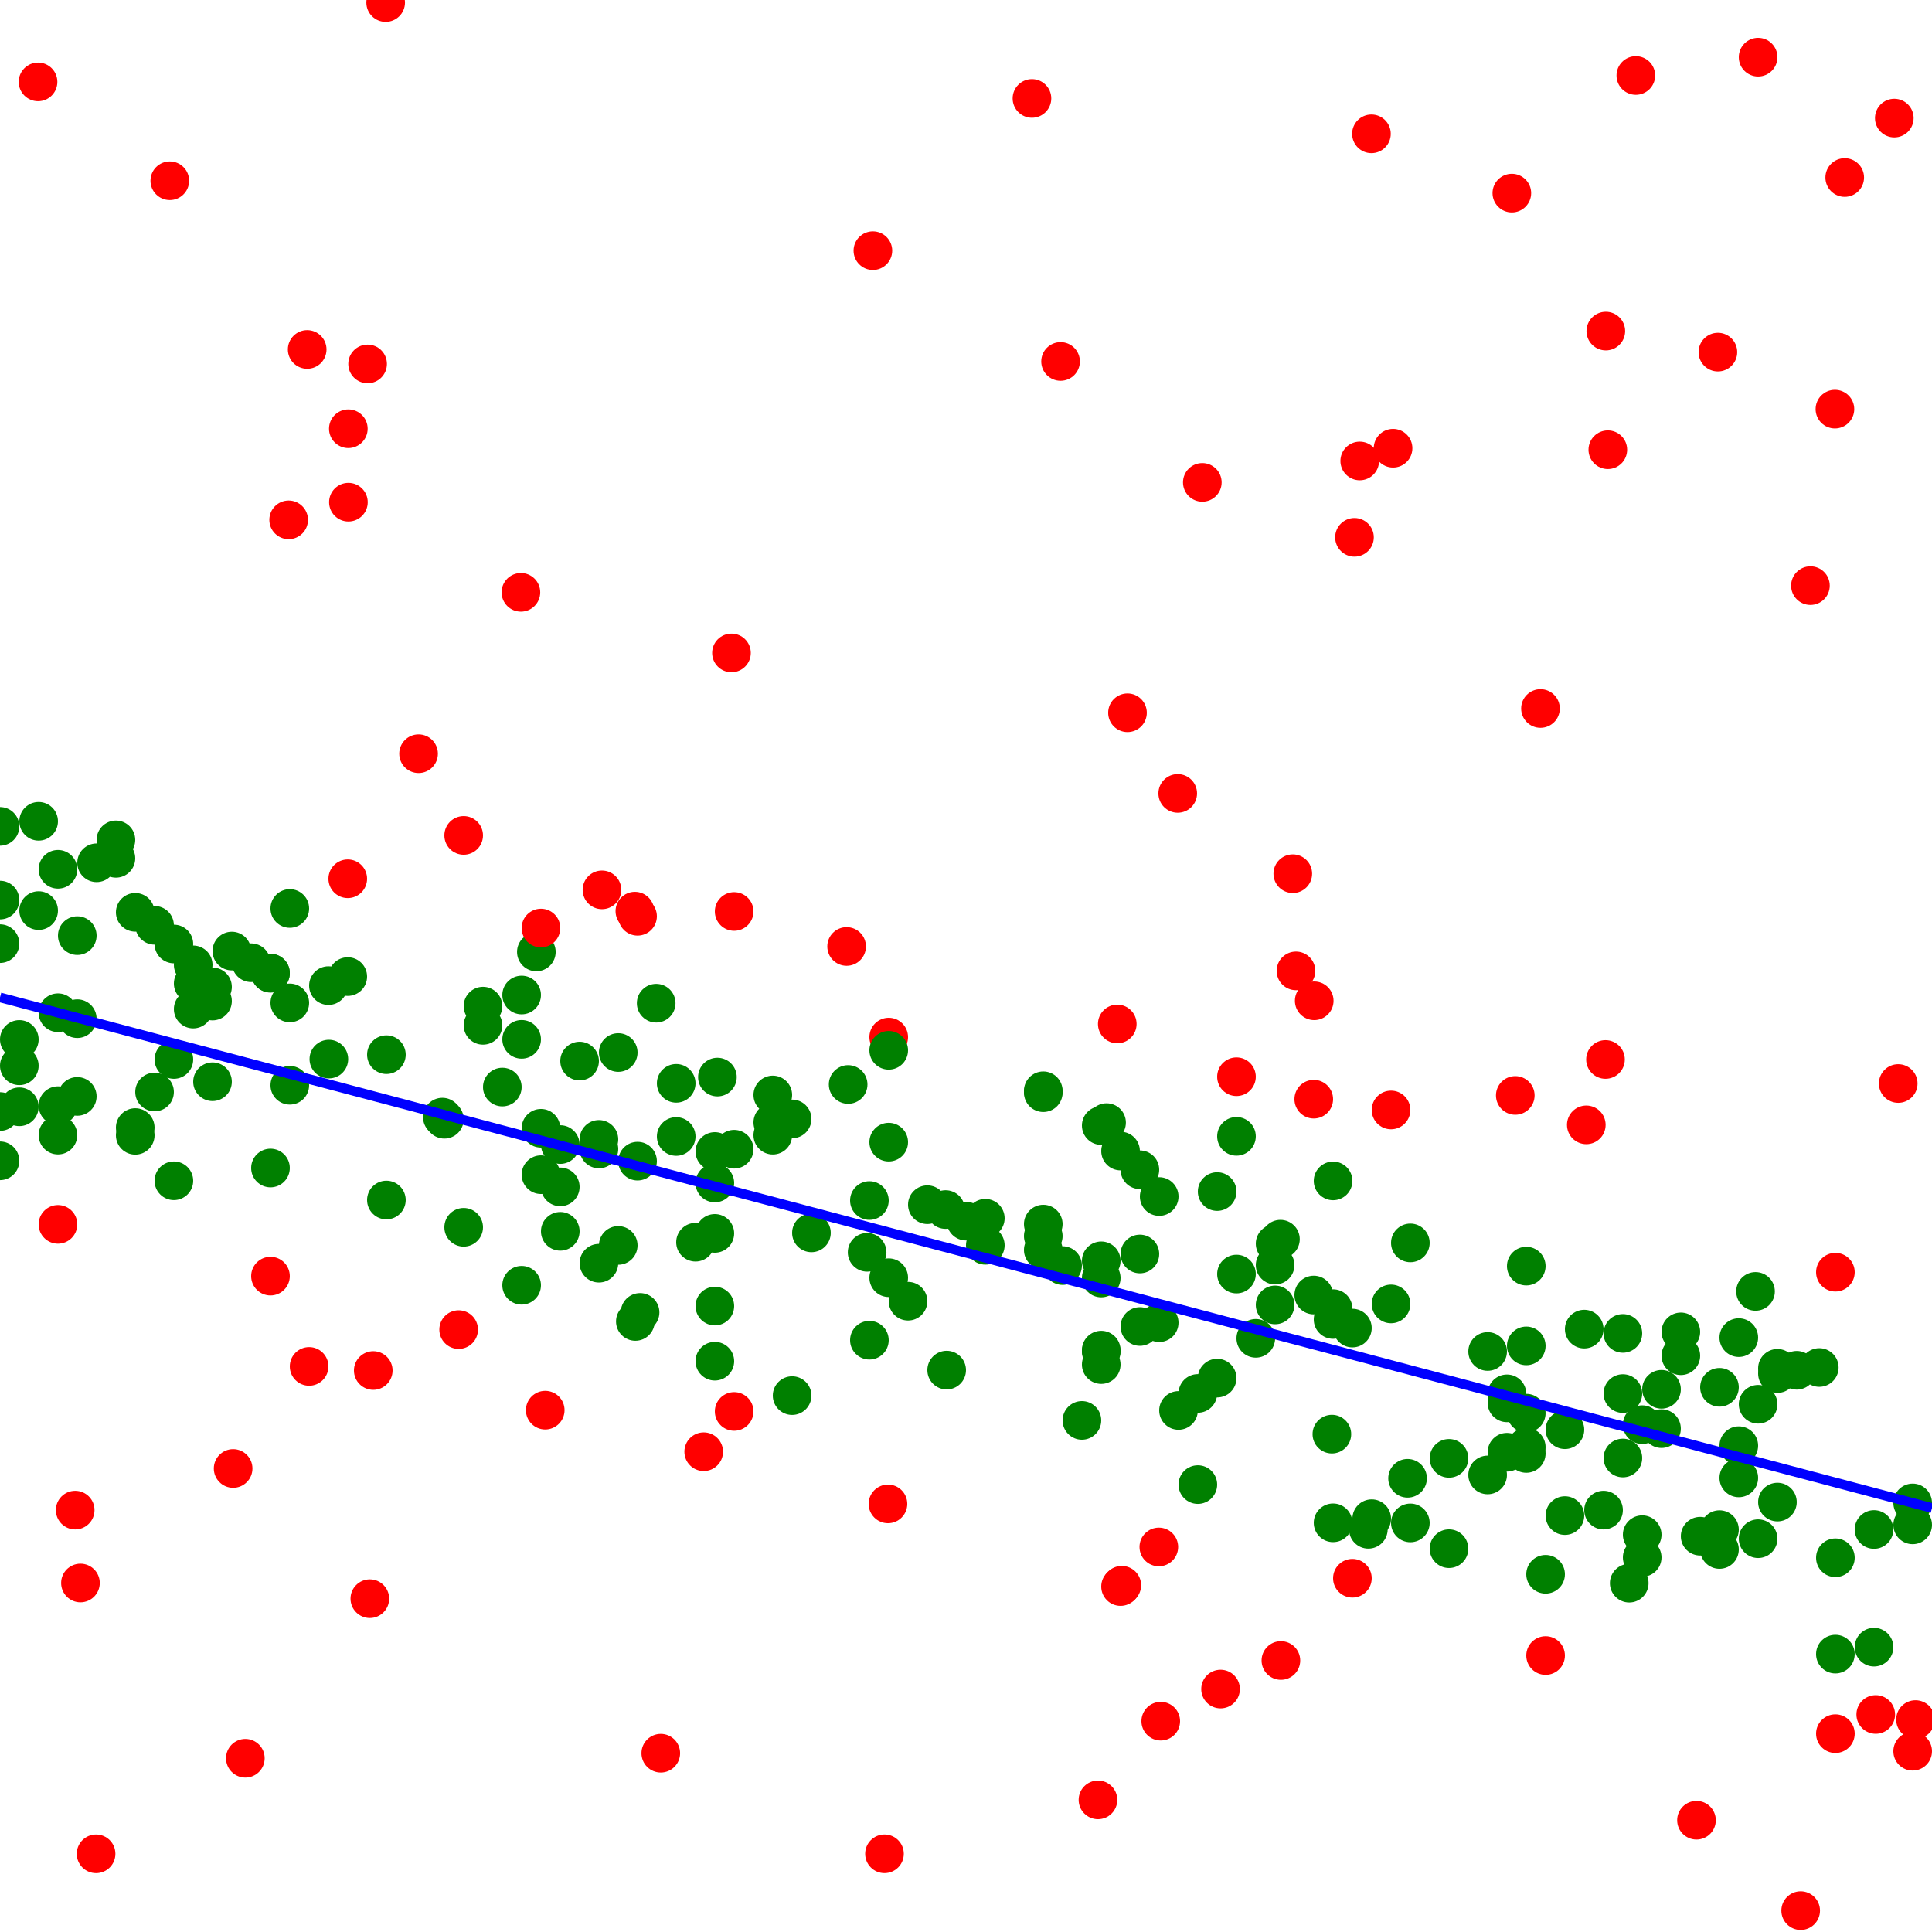 <?xml version="1.0" standalone="yes"?>
<!-- SVG graphic -->
<svg xmlns='http://www.w3.org/2000/svg' xmlns:xlink='http://www.w3.org/1999/xlink'
width="100px" height="100px" preserveAspectRatio="xMinYMin meet" viewBox="0 0 100 100" version="1.1">
<circle cx="0" cy="42.773" r="1" fill="green"/>
<circle cx="0" cy="46.588" r="1" fill="green"/>
<circle cx="0" cy="48.843" r="1" fill="green"/>
<circle cx="0" cy="57.533" r="1" fill="green"/>
<circle cx="0" cy="60.083" r="1" fill="green"/>
<circle cx="1" cy="53.801" r="1" fill="green"/>
<circle cx="1" cy="55.164" r="1" fill="green"/>
<circle cx="1" cy="57.287" r="1" fill="green"/>
<circle cx="1.969" cy="4.238" r="1" fill="red"/>
<circle cx="2" cy="42.51" r="1" fill="green"/>
<circle cx="2" cy="47.132" r="1" fill="green"/>
<circle cx="3" cy="44.995" r="1" fill="green"/>
<circle cx="3" cy="52.418" r="1" fill="green"/>
<circle cx="3" cy="57.228" r="1" fill="green"/>
<circle cx="3" cy="58.753" r="1" fill="green"/>
<circle cx="3" cy="63.373" r="1" fill="red"/>
<circle cx="3.892" cy="78.163" r="1" fill="red"/>
<circle cx="4" cy="48.428" r="1" fill="green"/>
<circle cx="4" cy="52.726" r="1" fill="green"/>
<circle cx="4" cy="56.75" r="1" fill="green"/>
<circle cx="4.164" cy="81.935" r="1" fill="red"/>
<circle cx="4.973" cy="95.954" r="1" fill="red"/>
<circle cx="5" cy="44.657" r="1" fill="green"/>
<circle cx="6" cy="43.472" r="1" fill="green"/>
<circle cx="6" cy="44.427" r="1" fill="green"/>
<circle cx="7" cy="47.222" r="1" fill="green"/>
<circle cx="7" cy="58.362" r="1" fill="green"/>
<circle cx="7" cy="58.763" r="1" fill="green"/>
<circle cx="8" cy="47.894" r="1" fill="green"/>
<circle cx="8" cy="56.521" r="1" fill="green"/>
<circle cx="8.789" cy="9.355" r="1" fill="red"/>
<circle cx="9" cy="48.861" r="1" fill="green"/>
<circle cx="9" cy="54.838" r="1" fill="green"/>
<circle cx="9" cy="61.117" r="1" fill="green"/>
<circle cx="10" cy="49.941" r="1" fill="green"/>
<circle cx="10" cy="50.909" r="1" fill="green"/>
<circle cx="10" cy="52.229" r="1" fill="green"/>
<circle cx="11" cy="51.081" r="1" fill="green"/>
<circle cx="11" cy="51.814" r="1" fill="green"/>
<circle cx="11" cy="55.99" r="1" fill="green"/>
<circle cx="12" cy="49.227" r="1" fill="green"/>
<circle cx="12.067" cy="76.008" r="1" fill="red"/>
<circle cx="12.699" cy="91.007" r="1" fill="red"/>
<circle cx="13" cy="49.831" r="1" fill="green"/>
<circle cx="14" cy="50.364" r="1" fill="green"/>
<circle cx="14" cy="50.375" r="1" fill="green"/>
<circle cx="14" cy="60.456" r="1" fill="green"/>
<circle cx="14" cy="66.052" r="1" fill="red"/>
<circle cx="14.941" cy="26.907" r="1" fill="red"/>
<circle cx="15" cy="47.023" r="1" fill="green"/>
<circle cx="15" cy="51.91" r="1" fill="green"/>
<circle cx="15" cy="56.173" r="1" fill="green"/>
<circle cx="15.9" cy="18.088" r="1" fill="red"/>
<circle cx="16" cy="70.726" r="1" fill="red"/>
<circle cx="17" cy="51.015" r="1" fill="green"/>
<circle cx="17.022" cy="54.818" r="1" fill="green"/>
<circle cx="18" cy="45.485" r="1" fill="red"/>
<circle cx="18" cy="50.548" r="1" fill="green"/>
<circle cx="18.03" cy="22.191" r="1" fill="red"/>
<circle cx="18.034" cy="25.993" r="1" fill="red"/>
<circle cx="19.027" cy="18.837" r="1" fill="red"/>
<circle cx="19.143" cy="82.747" r="1" fill="red"/>
<circle cx="19.32" cy="70.938" r="1" fill="red"/>
<circle cx="19.962" cy="0.133" r="1" fill="red"/>
<circle cx="20" cy="54.589" r="1" fill="green"/>
<circle cx="20" cy="62.113" r="1" fill="green"/>
<circle cx="21.665" cy="39.012" r="1" fill="red"/>
<circle cx="22.896" cy="57.822" r="1" fill="green"/>
<circle cx="23" cy="57.932" r="1" fill="green"/>
<circle cx="23.74" cy="68.82" r="1" fill="red"/>
<circle cx="24" cy="43.241" r="1" fill="red"/>
<circle cx="24" cy="63.524" r="1" fill="green"/>
<circle cx="25" cy="52.077" r="1" fill="green"/>
<circle cx="25" cy="53.071" r="1" fill="green"/>
<circle cx="26" cy="56.266" r="1" fill="green"/>
<circle cx="26.962" cy="30.659" r="1" fill="red"/>
<circle cx="27" cy="51.502" r="1" fill="green"/>
<circle cx="27" cy="53.796" r="1" fill="green"/>
<circle cx="27" cy="66.525" r="1" fill="green"/>
<circle cx="27.762" cy="49.272" r="1" fill="green"/>
<circle cx="28" cy="48.036" r="1" fill="red"/>
<circle cx="28" cy="58.399" r="1" fill="green"/>
<circle cx="28" cy="60.801" r="1" fill="green"/>
<circle cx="28.221" cy="72.99" r="1" fill="red"/>
<circle cx="29" cy="59.242" r="1" fill="green"/>
<circle cx="29" cy="61.433" r="1" fill="green"/>
<circle cx="29" cy="63.733" r="1" fill="green"/>
<circle cx="30" cy="54.92" r="1" fill="green"/>
<circle cx="31" cy="58.974" r="1" fill="green"/>
<circle cx="31" cy="59.471" r="1" fill="green"/>
<circle cx="31" cy="65.383" r="1" fill="green"/>
<circle cx="31.158" cy="46.059" r="1" fill="red"/>
<circle cx="32" cy="54.478" r="1" fill="green"/>
<circle cx="32" cy="64.463" r="1" fill="green"/>
<circle cx="32.861" cy="47.161" r="1" fill="red"/>
<circle cx="32.886" cy="68.398" r="1" fill="green"/>
<circle cx="33" cy="47.427" r="1" fill="red"/>
<circle cx="33" cy="60.101" r="1" fill="green"/>
<circle cx="33.13" cy="67.93" r="1" fill="green"/>
<circle cx="33.964" cy="51.925" r="1" fill="green"/>
<circle cx="34.202" cy="90.746" r="1" fill="red"/>
<circle cx="35" cy="56.073" r="1" fill="green"/>
<circle cx="35" cy="58.824" r="1" fill="green"/>
<circle cx="36" cy="64.297" r="1" fill="green"/>
<circle cx="36.424" cy="75.141" r="1" fill="red"/>
<circle cx="37" cy="59.6" r="1" fill="green"/>
<circle cx="37" cy="61.231" r="1" fill="green"/>
<circle cx="37" cy="63.84" r="1" fill="green"/>
<circle cx="37" cy="67.602" r="1" fill="green"/>
<circle cx="37" cy="70.456" r="1" fill="green"/>
<circle cx="37.133" cy="55.749" r="1" fill="green"/>
<circle cx="37.861" cy="33.796" r="1" fill="red"/>
<circle cx="38" cy="47.178" r="1" fill="red"/>
<circle cx="38" cy="59.483" r="1" fill="green"/>
<circle cx="38" cy="73.056" r="1" fill="red"/>
<circle cx="40" cy="56.675" r="1" fill="green"/>
<circle cx="40" cy="58.099" r="1" fill="green"/>
<circle cx="40" cy="58.756" r="1" fill="green"/>
<circle cx="41" cy="57.915" r="1" fill="green"/>
<circle cx="41" cy="72.237" r="1" fill="green"/>
<circle cx="42" cy="63.813" r="1" fill="green"/>
<circle cx="43.821" cy="48.989" r="1" fill="red"/>
<circle cx="43.9" cy="56.132" r="1" fill="green"/>
<circle cx="44.882" cy="64.82" r="1" fill="green"/>
<circle cx="45" cy="62.14" r="1" fill="green"/>
<circle cx="45" cy="69.369" r="1" fill="green"/>
<circle cx="45.181" cy="12.974" r="1" fill="red"/>
<circle cx="45.781" cy="95.953" r="1" fill="red"/>
<circle cx="45.961" cy="77.841" r="1" fill="red"/>
<circle cx="46" cy="53.68" r="1" fill="red"/>
<circle cx="46" cy="54.363" r="1" fill="green"/>
<circle cx="46" cy="59.117" r="1" fill="green"/>
<circle cx="46" cy="66.134" r="1" fill="green"/>
<circle cx="47" cy="67.35" r="1" fill="green"/>
<circle cx="48" cy="62.355" r="1" fill="green"/>
<circle cx="48.944" cy="62.606" r="1" fill="green"/>
<circle cx="49" cy="70.917" r="1" fill="green"/>
<circle cx="50" cy="63.206" r="1" fill="green"/>
<circle cx="51" cy="63.057" r="1" fill="green"/>
<circle cx="51" cy="64.457" r="1" fill="green"/>
<circle cx="53.414" cy="5.094" r="1" fill="red"/>
<circle cx="54" cy="56.458" r="1" fill="green"/>
<circle cx="54" cy="56.557" r="1" fill="green"/>
<circle cx="54" cy="63.359" r="1" fill="green"/>
<circle cx="54" cy="63.979" r="1" fill="green"/>
<circle cx="54" cy="64.699" r="1" fill="green"/>
<circle cx="54.895" cy="18.709" r="1" fill="red"/>
<circle cx="55" cy="65.506" r="1" fill="green"/>
<circle cx="56" cy="73.52" r="1" fill="green"/>
<circle cx="56.831" cy="93.161" r="1" fill="red"/>
<circle cx="57" cy="58.258" r="1" fill="green"/>
<circle cx="57" cy="65.26" r="1" fill="green"/>
<circle cx="57" cy="66.149" r="1" fill="green"/>
<circle cx="57" cy="69.883" r="1" fill="green"/>
<circle cx="57" cy="69.96" r="1" fill="green"/>
<circle cx="57" cy="70.63" r="1" fill="green"/>
<circle cx="57.276" cy="58.106" r="1" fill="green"/>
<circle cx="57.83" cy="53" r="1" fill="red"/>
<circle cx="58" cy="59.578" r="1" fill="green"/>
<circle cx="58" cy="82.119" r="1" fill="red"/>
<circle cx="58.064" cy="82.052" r="1" fill="red"/>
<circle cx="58.359" cy="36.893" r="1" fill="red"/>
<circle cx="59" cy="60.546" r="1" fill="green"/>
<circle cx="59" cy="64.906" r="1" fill="green"/>
<circle cx="59" cy="68.66" r="1" fill="green"/>
<circle cx="59.981" cy="80.07" r="1" fill="red"/>
<circle cx="60" cy="61.932" r="1" fill="green"/>
<circle cx="60" cy="68.463" r="1" fill="green"/>
<circle cx="60.08" cy="89.088" r="1" fill="red"/>
<circle cx="60.959" cy="41.067" r="1" fill="red"/>
<circle cx="61" cy="73.004" r="1" fill="green"/>
<circle cx="62" cy="72.124" r="1" fill="green"/>
<circle cx="62" cy="76.842" r="1" fill="green"/>
<circle cx="62.232" cy="24.968" r="1" fill="red"/>
<circle cx="63" cy="61.675" r="1" fill="green"/>
<circle cx="63" cy="71.331" r="1" fill="green"/>
<circle cx="63.176" cy="87.425" r="1" fill="red"/>
<circle cx="64" cy="55.731" r="1" fill="red"/>
<circle cx="64" cy="58.817" r="1" fill="green"/>
<circle cx="64" cy="65.945" r="1" fill="green"/>
<circle cx="65" cy="69.272" r="1" fill="green"/>
<circle cx="66" cy="64.372" r="1" fill="green"/>
<circle cx="66" cy="65.482" r="1" fill="green"/>
<circle cx="66" cy="67.543" r="1" fill="green"/>
<circle cx="66.275" cy="64.14" r="1" fill="green"/>
<circle cx="66.299" cy="85.947" r="1" fill="red"/>
<circle cx="66.915" cy="45.223" r="1" fill="red"/>
<circle cx="67.08" cy="50.253" r="1" fill="red"/>
<circle cx="68" cy="56.893" r="1" fill="red"/>
<circle cx="68" cy="67.031" r="1" fill="green"/>
<circle cx="68.024" cy="51.801" r="1" fill="red"/>
<circle cx="68.938" cy="74.231" r="1" fill="green"/>
<circle cx="69" cy="61.123" r="1" fill="green"/>
<circle cx="69" cy="67.735" r="1" fill="green"/>
<circle cx="69" cy="68.297" r="1" fill="green"/>
<circle cx="69" cy="78.82" r="1" fill="green"/>
<circle cx="70" cy="68.741" r="1" fill="green"/>
<circle cx="70" cy="81.689" r="1" fill="red"/>
<circle cx="70.108" cy="27.812" r="1" fill="red"/>
<circle cx="70.38" cy="23.859" r="1" fill="red"/>
<circle cx="70.826" cy="79.156" r="1" fill="green"/>
<circle cx="70.986" cy="6.926" r="1" fill="red"/>
<circle cx="71" cy="78.607" r="1" fill="green"/>
<circle cx="72" cy="57.451" r="1" fill="red"/>
<circle cx="72" cy="67.491" r="1" fill="green"/>
<circle cx="72.105" cy="23.2" r="1" fill="red"/>
<circle cx="72.856" cy="76.516" r="1" fill="green"/>
<circle cx="73" cy="64.332" r="1" fill="green"/>
<circle cx="73" cy="78.825" r="1" fill="green"/>
<circle cx="75" cy="75.484" r="1" fill="green"/>
<circle cx="75" cy="80.159" r="1" fill="green"/>
<circle cx="77" cy="69.953" r="1" fill="green"/>
<circle cx="77" cy="76.342" r="1" fill="green"/>
<circle cx="78" cy="72.145" r="1" fill="green"/>
<circle cx="78" cy="72.284" r="1" fill="green"/>
<circle cx="78" cy="72.611" r="1" fill="green"/>
<circle cx="78" cy="75.167" r="1" fill="green"/>
<circle cx="78.253" cy="9.995" r="1" fill="red"/>
<circle cx="78.431" cy="56.699" r="1" fill="red"/>
<circle cx="79" cy="65.534" r="1" fill="green"/>
<circle cx="79" cy="69.663" r="1" fill="green"/>
<circle cx="79" cy="73.145" r="1" fill="green"/>
<circle cx="79" cy="74.904" r="1" fill="green"/>
<circle cx="79" cy="75.23" r="1" fill="green"/>
<circle cx="79.735" cy="36.672" r="1" fill="red"/>
<circle cx="80" cy="81.484" r="1" fill="green"/>
<circle cx="80" cy="85.69" r="1" fill="red"/>
<circle cx="81" cy="74.002" r="1" fill="green"/>
<circle cx="81" cy="78.446" r="1" fill="green"/>
<circle cx="82" cy="68.795" r="1" fill="green"/>
<circle cx="82.107" cy="58.222" r="1" fill="red"/>
<circle cx="83" cy="78.163" r="1" fill="green"/>
<circle cx="83.1" cy="54.838" r="1" fill="red"/>
<circle cx="83.117" cy="17.137" r="1" fill="red"/>
<circle cx="83.221" cy="23.278" r="1" fill="red"/>
<circle cx="84" cy="69.017" r="1" fill="green"/>
<circle cx="84" cy="72.131" r="1" fill="green"/>
<circle cx="84" cy="75.466" r="1" fill="green"/>
<circle cx="84.329" cy="81.944" r="1" fill="green"/>
<circle cx="84.671" cy="3.907" r="1" fill="red"/>
<circle cx="85" cy="73.741" r="1" fill="green"/>
<circle cx="85" cy="79.435" r="1" fill="green"/>
<circle cx="85" cy="80.613" r="1" fill="green"/>
<circle cx="86" cy="71.911" r="1" fill="green"/>
<circle cx="86" cy="73.946" r="1" fill="green"/>
<circle cx="87" cy="68.938" r="1" fill="green"/>
<circle cx="87" cy="70.173" r="1" fill="green"/>
<circle cx="87.81" cy="94.215" r="1" fill="red"/>
<circle cx="88" cy="79.513" r="1" fill="green"/>
<circle cx="88.918" cy="18.226" r="1" fill="red"/>
<circle cx="89" cy="71.807" r="1" fill="green"/>
<circle cx="89" cy="79.173" r="1" fill="green"/>
<circle cx="89" cy="80.2" r="1" fill="green"/>
<circle cx="90" cy="69.235" r="1" fill="green"/>
<circle cx="90" cy="74.828" r="1" fill="green"/>
<circle cx="90" cy="76.495" r="1" fill="green"/>
<circle cx="90.866" cy="66.843" r="1" fill="green"/>
<circle cx="91" cy="2.959" r="1" fill="red"/>
<circle cx="91" cy="72.685" r="1" fill="green"/>
<circle cx="91" cy="79.642" r="1" fill="green"/>
<circle cx="92" cy="70.825" r="1" fill="green"/>
<circle cx="92" cy="71.096" r="1" fill="green"/>
<circle cx="92" cy="77.747" r="1" fill="green"/>
<circle cx="93" cy="70.926" r="1" fill="green"/>
<circle cx="93.203" cy="98.894" r="1" fill="red"/>
<circle cx="93.708" cy="30.312" r="1" fill="red"/>
<circle cx="94.166" cy="70.782" r="1" fill="green"/>
<circle cx="94.976" cy="21.177" r="1" fill="red"/>
<circle cx="95" cy="65.849" r="1" fill="red"/>
<circle cx="95" cy="80.629" r="1" fill="green"/>
<circle cx="95" cy="85.617" r="1" fill="green"/>
<circle cx="95" cy="89.734" r="1" fill="red"/>
<circle cx="95.483" cy="9.188" r="1" fill="red"/>
<circle cx="97" cy="79.166" r="1" fill="green"/>
<circle cx="97" cy="85.256" r="1" fill="green"/>
<circle cx="97.089" cy="88.741" r="1" fill="red"/>
<circle cx="98.049" cy="6.112" r="1" fill="red"/>
<circle cx="98.252" cy="56.082" r="1" fill="red"/>
<circle cx="99" cy="77.791" r="1" fill="green"/>
<circle cx="99" cy="78.926" r="1" fill="green"/>
<circle cx="99" cy="90.644" r="1" fill="red"/>
<circle cx="99.147" cy="89.004" r="1" fill="red"/>
<polyline points="0,51.625,100,78.055" stroke="blue" stroke-width="0.5" fill="none"/>
</svg>